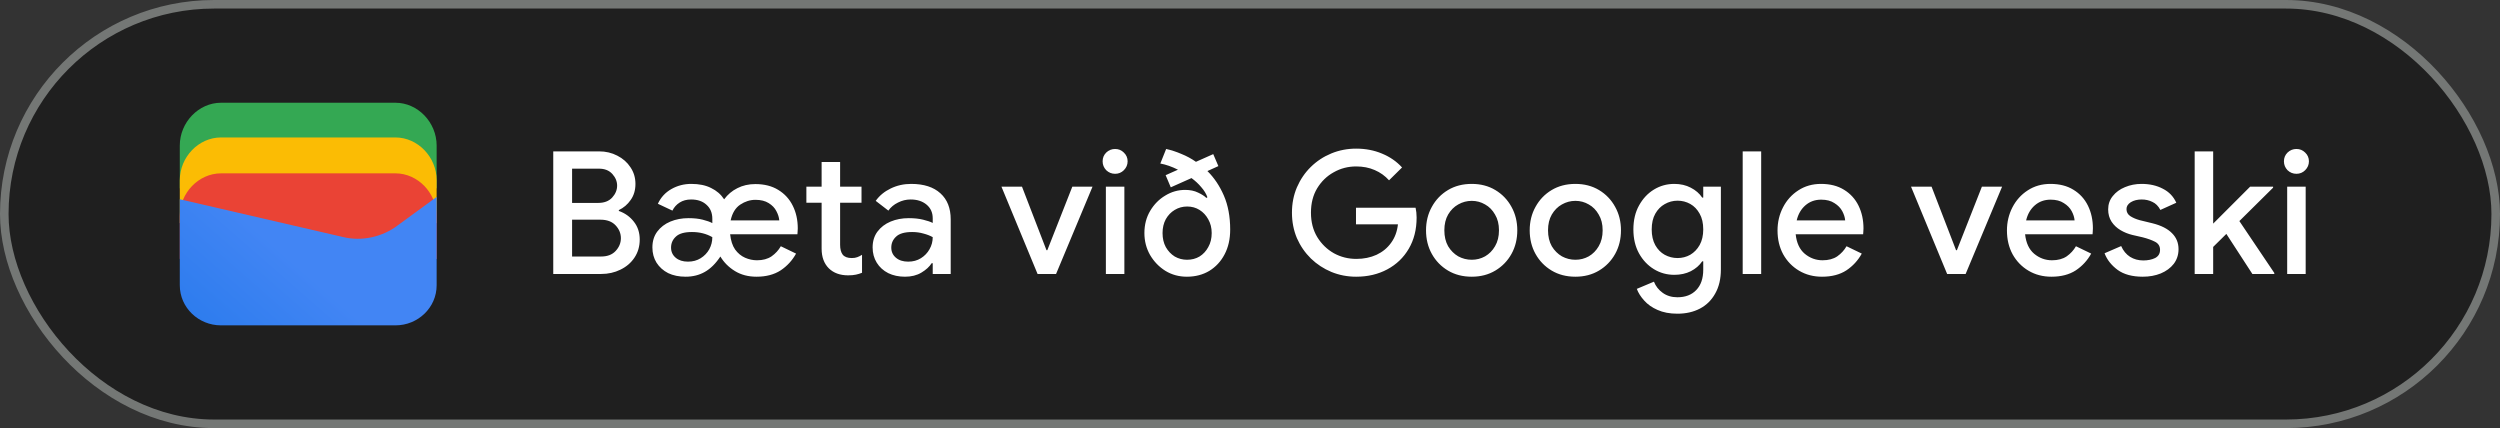 <svg width="292" height="50" viewBox="0 0 292 50" fill="none" xmlns="http://www.w3.org/2000/svg">
<rect x="0" y="0" width="292" height="50" fill="#333333" stroke="none"/>
<rect x="0.5" y="0.5" width="291" height="49" rx="24.5" fill="#1F1F1F"/>
<path d="M51 22H21V17C21 14.286 23.202 12 25.817 12H46.184C48.798 12 51 14.286 51 17V22Z" fill="#34A853"/>
<path d="M51 26.054H21V21.054C21 18.339 23.202 16.054 25.817 16.054H46.184C48.798 16.054 51 18.339 51 21.054V26.054Z" fill="#FBBC04"/>
<path d="M51 30.247H21V25.247C21 22.532 23.202 20.247 25.817 20.247H46.184C48.798 20.247 51 22.532 51 25.247V30.247Z" fill="#EA4335"/>
<path d="M21 23.275L40.041 27.679C42.233 28.229 44.699 27.679 46.48 26.303L51 23V33.321C51 35.936 48.808 38 46.206 38H25.794C23.192 38 21 35.936 21 33.321V23.275Z" fill="url(#paint0_linear_1819_25032)"/>
<path d="M64.62 32V17.68H69.98C70.753 17.68 71.46 17.847 72.1 18.18C72.753 18.513 73.267 18.967 73.64 19.54C74.027 20.113 74.22 20.76 74.22 21.48C74.22 22.213 74.033 22.84 73.66 23.36C73.3 23.88 72.84 24.273 72.28 24.54V24.64C73 24.893 73.587 25.313 74.04 25.9C74.493 26.473 74.72 27.167 74.72 27.98C74.72 28.78 74.513 29.487 74.1 30.1C73.7 30.7 73.153 31.167 72.46 31.5C71.78 31.833 71.033 32 70.22 32H64.62ZM69.96 19.7H66.82V23.7H69.88C70.573 23.7 71.113 23.493 71.5 23.08C71.887 22.653 72.08 22.187 72.08 21.68C72.08 21.187 71.893 20.733 71.52 20.32C71.147 19.907 70.627 19.7 69.96 19.7ZM66.82 29.96H70.22C70.94 29.96 71.5 29.747 71.9 29.32C72.313 28.88 72.52 28.38 72.52 27.82C72.52 27.26 72.313 26.76 71.9 26.32C71.487 25.88 70.9 25.66 70.14 25.66H66.82V29.96ZM80.079 32.32C79.306 32.32 78.626 32.18 78.04 31.9C77.466 31.607 77.013 31.2 76.68 30.68C76.359 30.16 76.2 29.567 76.2 28.9C76.2 28.18 76.386 27.567 76.76 27.06C77.146 26.54 77.659 26.147 78.299 25.88C78.939 25.613 79.646 25.48 80.419 25.48C81.059 25.48 81.613 25.54 82.079 25.66C82.559 25.78 82.933 25.913 83.2 26.06V25.56C83.2 24.867 82.973 24.32 82.519 23.92C82.079 23.507 81.48 23.3 80.719 23.3C80.2 23.3 79.753 23.42 79.379 23.66C79.006 23.9 78.726 24.213 78.54 24.6L76.84 23.8C77.186 23.053 77.713 22.48 78.419 22.08C79.126 21.68 79.9 21.48 80.74 21.48C81.659 21.48 82.433 21.64 83.059 21.96C83.7 22.267 84.206 22.707 84.579 23.28C84.993 22.72 85.506 22.287 86.12 21.98C86.746 21.66 87.446 21.5 88.219 21.5C89.273 21.5 90.166 21.727 90.9 22.18C91.646 22.633 92.213 23.253 92.6 24.04C92.986 24.813 93.18 25.693 93.18 26.68C93.18 26.827 93.173 26.96 93.159 27.08C93.159 27.2 93.153 27.293 93.139 27.36H85.279C85.359 28.107 85.553 28.7 85.859 29.14C86.18 29.58 86.566 29.9 87.019 30.1C87.473 30.3 87.939 30.4 88.419 30.4C89.1 30.4 89.666 30.247 90.12 29.94C90.573 29.62 90.933 29.227 91.2 28.76L92.98 29.62C92.54 30.42 91.939 31.073 91.18 31.58C90.419 32.073 89.48 32.32 88.359 32.32C87.4 32.32 86.559 32.1 85.84 31.66C85.12 31.22 84.553 30.653 84.139 29.96C83.593 30.787 82.986 31.387 82.32 31.76C81.666 32.133 80.919 32.32 80.079 32.32ZM88.24 23.34C87.613 23.34 87.019 23.527 86.46 23.9C85.9 24.273 85.526 24.887 85.34 25.74H91.019C90.993 25.393 90.879 25.033 90.68 24.66C90.493 24.287 90.193 23.973 89.779 23.72C89.379 23.467 88.866 23.34 88.24 23.34ZM80.359 30.56C80.919 30.56 81.413 30.427 81.84 30.16C82.266 29.893 82.6 29.547 82.84 29.12C83.079 28.68 83.2 28.207 83.2 27.7C82.506 27.3 81.713 27.1 80.82 27.1C79.939 27.1 79.313 27.28 78.939 27.64C78.566 27.987 78.379 28.413 78.379 28.92C78.379 29.4 78.559 29.793 78.919 30.1C79.279 30.407 79.76 30.56 80.359 30.56ZM95.965 29.04V23.68H94.185V21.8H95.965V18.92H98.125V21.8H100.625V23.68H98.125V28.58C98.125 29.087 98.225 29.473 98.425 29.74C98.638 30.007 98.992 30.14 99.485 30.14C99.738 30.14 99.952 30.107 100.125 30.04C100.312 29.973 100.498 29.88 100.685 29.76V31.86C100.458 31.953 100.218 32.027 99.965 32.08C99.712 32.133 99.412 32.16 99.065 32.16C98.118 32.16 97.365 31.887 96.805 31.34C96.245 30.78 95.965 30.013 95.965 29.04ZM105.702 32.32C104.969 32.32 104.316 32.18 103.742 31.9C103.169 31.607 102.722 31.2 102.402 30.68C102.082 30.16 101.922 29.567 101.922 28.9C101.922 28.18 102.109 27.567 102.482 27.06C102.869 26.54 103.382 26.147 104.022 25.88C104.662 25.613 105.369 25.48 106.142 25.48C106.782 25.48 107.342 25.54 107.822 25.66C108.316 25.78 108.689 25.907 108.942 26.04V25.5C108.942 24.833 108.702 24.3 108.222 23.9C107.742 23.5 107.122 23.3 106.362 23.3C105.842 23.3 105.349 23.42 104.882 23.66C104.416 23.887 104.042 24.2 103.762 24.6L102.282 23.46C102.722 22.847 103.302 22.367 104.022 22.02C104.756 21.66 105.556 21.48 106.422 21.48C107.902 21.48 109.042 21.847 109.842 22.58C110.642 23.3 111.042 24.313 111.042 25.62V32H108.942V30.74H108.822C108.556 31.153 108.156 31.52 107.622 31.84C107.089 32.16 106.449 32.32 105.702 32.32ZM106.082 30.56C106.642 30.56 107.136 30.427 107.562 30.16C107.989 29.893 108.322 29.547 108.562 29.12C108.816 28.68 108.942 28.207 108.942 27.7C108.636 27.527 108.276 27.387 107.862 27.28C107.449 27.16 107.009 27.1 106.542 27.1C105.662 27.1 105.036 27.28 104.662 27.64C104.289 27.987 104.102 28.413 104.102 28.92C104.102 29.4 104.282 29.793 104.642 30.1C105.002 30.407 105.482 30.56 106.082 30.56ZM121.188 32L116.968 21.8H119.368L122.228 29.22H122.328L125.248 21.8H127.608L123.348 32H121.188ZM130.246 20.3C129.846 20.3 129.499 20.16 129.206 19.88C128.926 19.587 128.786 19.24 128.786 18.84C128.786 18.44 128.926 18.1 129.206 17.82C129.499 17.54 129.846 17.4 130.246 17.4C130.646 17.4 130.986 17.54 131.266 17.82C131.559 18.1 131.706 18.44 131.706 18.84C131.706 19.24 131.559 19.587 131.266 19.88C130.986 20.16 130.646 20.3 130.246 20.3ZM129.166 32V21.8H131.326V32H129.166ZM138.626 32.32C137.706 32.32 136.873 32.093 136.126 31.64C135.379 31.173 134.779 30.553 134.326 29.78C133.886 29.007 133.666 28.153 133.666 27.22C133.666 26.247 133.893 25.38 134.346 24.62C134.799 23.86 135.386 23.267 136.106 22.84C136.826 22.4 137.599 22.18 138.426 22.18C139.013 22.18 139.519 22.287 139.946 22.5C140.373 22.7 140.693 22.907 140.906 23.12L141.026 23.04C140.879 22.627 140.639 22.233 140.306 21.86C139.986 21.473 139.606 21.12 139.166 20.8L136.746 21.88L136.146 20.46L137.586 19.82C136.866 19.46 136.179 19.22 135.526 19.1L136.206 17.4C136.806 17.533 137.399 17.727 137.986 17.98C138.586 18.22 139.153 18.527 139.686 18.9L141.706 18L142.306 19.4L141.026 19.98C141.813 20.753 142.453 21.707 142.946 22.84C143.439 23.973 143.686 25.3 143.686 26.82C143.686 27.927 143.466 28.893 143.026 29.72C142.599 30.533 142.006 31.173 141.246 31.64C140.486 32.093 139.613 32.32 138.626 32.32ZM138.646 30.34C139.193 30.34 139.679 30.213 140.106 29.96C140.533 29.693 140.873 29.327 141.126 28.86C141.393 28.393 141.526 27.847 141.526 27.22C141.526 26.62 141.393 26.087 141.126 25.62C140.873 25.153 140.533 24.787 140.106 24.52C139.679 24.253 139.199 24.12 138.666 24.12C138.133 24.12 137.646 24.253 137.206 24.52C136.779 24.773 136.433 25.133 136.166 25.6C135.913 26.067 135.786 26.607 135.786 27.22C135.786 27.847 135.913 28.393 136.166 28.86C136.433 29.327 136.779 29.693 137.206 29.96C137.646 30.213 138.126 30.34 138.646 30.34Z" fill="white"/>
<path d="M158.4 32.32C157.373 32.32 156.407 32.133 155.5 31.76C154.607 31.387 153.813 30.867 153.12 30.2C152.427 29.52 151.88 28.727 151.48 27.82C151.093 26.9 150.9 25.907 150.9 24.84C150.9 23.773 151.093 22.787 151.48 21.88C151.88 20.96 152.42 20.167 153.1 19.5C153.793 18.82 154.593 18.293 155.5 17.92C156.407 17.547 157.373 17.36 158.4 17.36C159.493 17.36 160.5 17.553 161.42 17.94C162.353 18.327 163.133 18.867 163.76 19.56L162.24 21.06C161.773 20.54 161.213 20.14 160.56 19.86C159.92 19.58 159.2 19.44 158.4 19.44C157.453 19.44 156.58 19.667 155.78 20.12C154.98 20.56 154.333 21.187 153.84 22C153.36 22.8 153.12 23.747 153.12 24.84C153.12 25.933 153.367 26.887 153.86 27.7C154.353 28.5 155 29.127 155.8 29.58C156.6 30.02 157.473 30.24 158.42 30.24C159.287 30.24 160.073 30.08 160.78 29.76C161.487 29.427 162.053 28.96 162.48 28.36C162.92 27.76 163.187 27.04 163.28 26.2H158.38V24.26H165.34C165.42 24.62 165.46 25 165.46 25.4V25.42C165.46 26.807 165.153 28.02 164.54 29.06C163.94 30.087 163.107 30.887 162.04 31.46C160.973 32.033 159.76 32.32 158.4 32.32ZM171.9 32.32C170.847 32.32 169.92 32.08 169.12 31.6C168.32 31.12 167.693 30.473 167.24 29.66C166.787 28.847 166.56 27.927 166.56 26.9C166.56 25.887 166.787 24.973 167.24 24.16C167.693 23.333 168.32 22.68 169.12 22.2C169.92 21.72 170.847 21.48 171.9 21.48C172.94 21.48 173.86 21.72 174.66 22.2C175.46 22.68 176.087 23.333 176.54 24.16C176.993 24.973 177.22 25.887 177.22 26.9C177.22 27.927 176.993 28.847 176.54 29.66C176.087 30.473 175.46 31.12 174.66 31.6C173.86 32.08 172.94 32.32 171.9 32.32ZM171.9 30.34C172.46 30.34 172.98 30.207 173.46 29.94C173.94 29.66 174.327 29.267 174.62 28.76C174.927 28.24 175.08 27.62 175.08 26.9C175.08 26.18 174.927 25.567 174.62 25.06C174.327 24.54 173.94 24.147 173.46 23.88C172.98 23.6 172.46 23.46 171.9 23.46C171.34 23.46 170.813 23.6 170.32 23.88C169.84 24.147 169.447 24.54 169.14 25.06C168.847 25.567 168.7 26.18 168.7 26.9C168.7 27.62 168.847 28.24 169.14 28.76C169.447 29.267 169.84 29.66 170.32 29.94C170.813 30.207 171.34 30.34 171.9 30.34ZM184.009 32.32C182.956 32.32 182.029 32.08 181.229 31.6C180.429 31.12 179.803 30.473 179.349 29.66C178.896 28.847 178.669 27.927 178.669 26.9C178.669 25.887 178.896 24.973 179.349 24.16C179.803 23.333 180.429 22.68 181.229 22.2C182.029 21.72 182.956 21.48 184.009 21.48C185.049 21.48 185.969 21.72 186.769 22.2C187.569 22.68 188.196 23.333 188.649 24.16C189.103 24.973 189.329 25.887 189.329 26.9C189.329 27.927 189.103 28.847 188.649 29.66C188.196 30.473 187.569 31.12 186.769 31.6C185.969 32.08 185.049 32.32 184.009 32.32ZM184.009 30.34C184.569 30.34 185.089 30.207 185.569 29.94C186.049 29.66 186.436 29.267 186.729 28.76C187.036 28.24 187.189 27.62 187.189 26.9C187.189 26.18 187.036 25.567 186.729 25.06C186.436 24.54 186.049 24.147 185.569 23.88C185.089 23.6 184.569 23.46 184.009 23.46C183.449 23.46 182.923 23.6 182.429 23.88C181.949 24.147 181.556 24.54 181.249 25.06C180.956 25.567 180.809 26.18 180.809 26.9C180.809 27.62 180.956 28.24 181.249 28.76C181.556 29.267 181.949 29.66 182.429 29.94C182.923 30.207 183.449 30.34 184.009 30.34ZM195.919 36.64C195.025 36.64 194.252 36.493 193.599 36.2C192.959 35.92 192.439 35.553 192.039 35.1C191.639 34.66 191.352 34.207 191.179 33.74L193.179 32.9C193.392 33.433 193.732 33.867 194.199 34.2C194.679 34.547 195.252 34.72 195.919 34.72C196.852 34.72 197.585 34.44 198.119 33.88C198.665 33.32 198.939 32.527 198.939 31.5V30.52H198.819C198.499 31 198.052 31.387 197.479 31.68C196.919 31.96 196.279 32.1 195.559 32.1C194.692 32.1 193.899 31.88 193.179 31.44C192.459 31 191.879 30.387 191.439 29.6C190.999 28.8 190.779 27.867 190.779 26.8C190.779 25.72 190.999 24.787 191.439 24C191.879 23.2 192.459 22.58 193.179 22.14C193.899 21.7 194.692 21.48 195.559 21.48C196.279 21.48 196.919 21.627 197.479 21.92C198.052 22.213 198.499 22.6 198.819 23.08H198.939V21.8H200.999V31.46C200.999 32.567 200.779 33.507 200.339 34.28C199.912 35.053 199.319 35.64 198.559 36.04C197.799 36.44 196.919 36.64 195.919 36.64ZM195.939 30.14C196.472 30.14 196.965 30.013 197.419 29.76C197.872 29.493 198.239 29.113 198.519 28.62C198.799 28.113 198.939 27.507 198.939 26.8C198.939 26.067 198.799 25.453 198.519 24.96C198.239 24.453 197.872 24.073 197.419 23.82C196.965 23.567 196.472 23.44 195.939 23.44C195.405 23.44 194.905 23.573 194.439 23.84C193.985 24.093 193.619 24.467 193.339 24.96C193.059 25.453 192.919 26.067 192.919 26.8C192.919 27.52 193.059 28.133 193.339 28.64C193.619 29.133 193.985 29.507 194.439 29.76C194.905 30.013 195.405 30.14 195.939 30.14ZM203.546 32V17.68H205.706V32H203.546ZM212.815 32.32C211.815 32.32 210.921 32.087 210.135 31.62C209.348 31.153 208.728 30.513 208.275 29.7C207.835 28.887 207.615 27.96 207.615 26.92C207.615 25.947 207.828 25.047 208.255 24.22C208.681 23.393 209.275 22.733 210.035 22.24C210.808 21.733 211.695 21.48 212.695 21.48C213.748 21.48 214.641 21.707 215.375 22.16C216.121 22.613 216.688 23.233 217.075 24.02C217.461 24.807 217.655 25.693 217.655 26.68C217.655 26.827 217.648 26.96 217.635 27.08C217.635 27.2 217.628 27.293 217.615 27.36H209.735C209.841 28.373 210.195 29.133 210.795 29.64C211.408 30.147 212.101 30.4 212.875 30.4C213.568 30.4 214.141 30.247 214.595 29.94C215.048 29.62 215.408 29.227 215.675 28.76L217.455 29.62C217.015 30.42 216.415 31.073 215.655 31.58C214.895 32.073 213.948 32.32 212.815 32.32ZM212.715 23.32C211.995 23.32 211.381 23.54 210.875 23.98C210.368 24.42 210.028 25.007 209.855 25.74H215.515C215.488 25.393 215.375 25.033 215.175 24.66C214.975 24.287 214.668 23.973 214.255 23.72C213.855 23.453 213.341 23.32 212.715 23.32ZM227.426 32L223.206 21.8H225.606L228.466 29.22H228.566L231.486 21.8H233.846L229.586 32H227.426ZM239.611 32.32C238.611 32.32 237.718 32.087 236.931 31.62C236.145 31.153 235.525 30.513 235.071 29.7C234.631 28.887 234.411 27.96 234.411 26.92C234.411 25.947 234.625 25.047 235.051 24.22C235.478 23.393 236.071 22.733 236.831 22.24C237.605 21.733 238.491 21.48 239.491 21.48C240.545 21.48 241.438 21.707 242.171 22.16C242.918 22.613 243.485 23.233 243.871 24.02C244.258 24.807 244.451 25.693 244.451 26.68C244.451 26.827 244.445 26.96 244.431 27.08C244.431 27.2 244.425 27.293 244.411 27.36H236.531C236.638 28.373 236.991 29.133 237.591 29.64C238.205 30.147 238.898 30.4 239.671 30.4C240.365 30.4 240.938 30.247 241.391 29.94C241.845 29.62 242.205 29.227 242.471 28.76L244.251 29.62C243.811 30.42 243.211 31.073 242.451 31.58C241.691 32.073 240.745 32.32 239.611 32.32ZM239.511 23.32C238.791 23.32 238.178 23.54 237.671 23.98C237.165 24.42 236.825 25.007 236.651 25.74H242.311C242.285 25.393 242.171 25.033 241.971 24.66C241.771 24.287 241.465 23.973 241.051 23.72C240.651 23.453 240.138 23.32 239.511 23.32ZM250.273 32.32C249.046 32.32 248.066 32.053 247.333 31.52C246.6 30.973 246.093 30.327 245.813 29.58L247.753 28.74C247.993 29.287 248.34 29.707 248.793 30C249.246 30.28 249.76 30.42 250.333 30.42C250.866 30.42 251.326 30.327 251.713 30.14C252.1 29.94 252.293 29.62 252.293 29.18C252.293 28.753 252.1 28.44 251.713 28.24C251.326 28.04 250.846 27.867 250.273 27.72L249.053 27.44C248.56 27.32 248.1 27.133 247.673 26.88C247.246 26.627 246.9 26.3 246.633 25.9C246.366 25.487 246.233 25.007 246.233 24.46C246.233 23.86 246.413 23.34 246.773 22.9C247.133 22.447 247.606 22.1 248.193 21.86C248.793 21.607 249.44 21.48 250.133 21.48C251.08 21.48 251.906 21.667 252.613 22.04C253.333 22.4 253.86 22.947 254.193 23.68L252.333 24.52C252.093 24.067 251.78 23.753 251.393 23.58C251.02 23.393 250.606 23.3 250.153 23.3C249.646 23.3 249.22 23.407 248.873 23.62C248.54 23.833 248.373 24.1 248.373 24.42C248.373 24.767 248.52 25.04 248.813 25.24C249.12 25.44 249.493 25.6 249.933 25.72L251.413 26.08C252.426 26.333 253.186 26.72 253.693 27.24C254.2 27.747 254.453 28.367 254.453 29.1C254.453 29.753 254.266 30.327 253.893 30.82C253.52 31.3 253.013 31.673 252.373 31.94C251.746 32.193 251.046 32.32 250.273 32.32ZM256.338 32V17.68H258.498V26.12L262.818 21.8H265.498V21.92L261.558 25.82L265.638 31.88V32H263.078L260.038 27.32L258.498 28.84V32H256.338ZM268.223 20.3C267.823 20.3 267.476 20.16 267.183 19.88C266.903 19.587 266.763 19.24 266.763 18.84C266.763 18.44 266.903 18.1 267.183 17.82C267.476 17.54 267.823 17.4 268.223 17.4C268.623 17.4 268.963 17.54 269.243 17.82C269.536 18.1 269.683 18.44 269.683 18.84C269.683 19.24 269.536 19.587 269.243 19.88C268.963 20.16 268.623 20.3 268.223 20.3ZM267.143 32V21.8H269.303V32H267.143Z" fill="white"/>
<rect x="0.5" y="0.5" width="291" height="49" rx="24.5" stroke="#747775"/>
<defs>
<linearGradient id="paint0_linear_1819_25032" x1="34.57" y1="30.786" x2="18.731" y2="48.913" gradientUnits="userSpaceOnUse">
<stop stop-color="#4285F4"/>
<stop offset="1" stop-color="#1B74E8"/>
</linearGradient>
</defs>
</svg>
